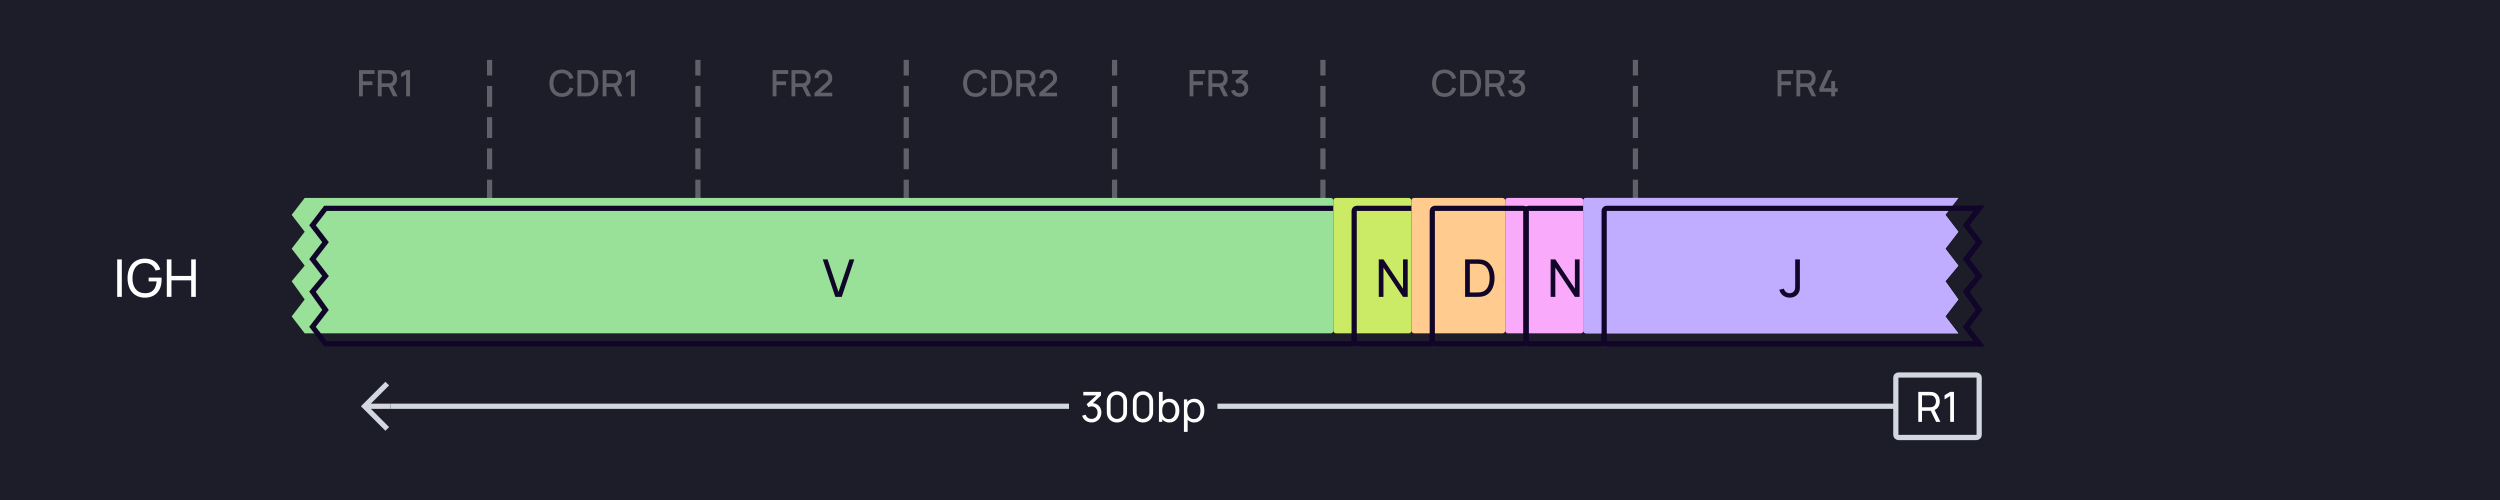 <svg width="960" height="192" viewBox="0 0 960 192" fill="none" xmlns="http://www.w3.org/2000/svg">
    <rect width="960" height="192" fill="#1D1D29"/>
    <path d="M554.682 37.21C557.006 37.21 558.567 35.943 559.162 33.955L557.678 33.556C557.279 34.963 556.278 35.817 554.682 35.817C552.54 35.817 551.448 34.27 551.462 31.96C551.469 29.65 552.54 28.103 554.682 28.103C556.278 28.103 557.279 28.957 557.678 30.364L559.162 29.965C558.567 27.977 557.006 26.71 554.682 26.71C551.658 26.71 549.915 28.845 549.915 31.96C549.915 35.075 551.658 37.21 554.682 37.21ZM560.702 37H563.859C564.041 37 564.643 37 565.112 36.937C567.478 36.636 568.738 34.529 568.738 31.96C568.738 29.391 567.478 27.284 565.112 26.983C564.643 26.92 564.041 26.92 563.859 26.92H560.702V37ZM562.2 35.607V28.313H563.859C564.167 28.313 564.671 28.32 565.007 28.383C566.519 28.663 567.184 30.189 567.184 31.96C567.184 33.689 566.547 35.243 565.007 35.537C564.671 35.6 564.181 35.607 563.859 35.607H562.2ZM570.368 37H571.831V33.381H574.505L576.262 37H577.935L576.031 33.094C577.172 32.597 577.746 31.491 577.746 30.147C577.746 28.516 576.906 27.235 575.219 26.976C574.953 26.934 574.638 26.92 574.442 26.92H570.368V37ZM571.831 31.995V28.299H574.386C574.568 28.299 574.813 28.313 575.023 28.369C575.919 28.579 576.255 29.405 576.255 30.147C576.255 30.889 575.919 31.715 575.023 31.932C574.813 31.981 574.568 31.995 574.386 31.995H571.831ZM582.294 37.189C584.177 37.189 585.661 35.796 585.661 33.871C585.661 32.233 584.653 30.924 583.022 30.707L585.514 28.313V26.92H579.452V28.313H583.722L580.642 31.036L581.328 32.191C581.615 32.037 581.958 31.939 582.28 31.939C583.4 31.939 584.163 32.751 584.163 33.871C584.163 34.984 583.4 35.789 582.294 35.803C581.468 35.81 580.733 35.341 580.467 34.466L579.053 34.858C579.48 36.293 580.796 37.189 582.294 37.189Z" fill="white" fill-opacity="0.3"/>
    <path d="M628 112V24" stroke="white" stroke-opacity="0.3" stroke-width="2" stroke-linecap="square" stroke-dasharray="6 6"/>
    <path d="M682.593 37H684.056V32.695H687.724V31.225H684.056V28.383H688.564V26.92H682.593V37ZM689.826 37H691.289V33.381H693.963L695.72 37H697.393L695.489 33.094C696.63 32.597 697.204 31.491 697.204 30.147C697.204 28.516 696.364 27.235 694.677 26.976C694.411 26.934 694.096 26.92 693.9 26.92H689.826V37ZM691.289 31.995V28.299H693.844C694.026 28.299 694.271 28.313 694.481 28.369C695.377 28.579 695.713 29.405 695.713 30.147C695.713 30.889 695.377 31.715 694.481 31.932C694.271 31.981 694.026 31.995 693.844 31.995H691.289ZM703.201 37H704.685V35.243H705.686V33.857H704.685V31.127H703.201V33.857H700.324L703.6 26.92H701.927L698.651 33.857V35.243H703.201V37Z" fill="white" fill-opacity="0.3"/>
    <path d="M137.858 37H139.321V32.695H142.989V31.225H139.321V28.383H143.829V26.92H137.858V37ZM145.09 37H146.553V33.381H149.227L150.984 37H152.657L150.753 33.094C151.894 32.597 152.468 31.491 152.468 30.147C152.468 28.516 151.628 27.235 149.941 26.976C149.675 26.934 149.36 26.92 149.164 26.92H145.09V37ZM146.553 31.995V28.299H149.108C149.29 28.299 149.535 28.313 149.745 28.369C150.641 28.579 150.977 29.405 150.977 30.147C150.977 30.889 150.641 31.715 149.745 31.932C149.535 31.981 149.29 31.995 149.108 31.995H146.553ZM155.953 37H157.444V26.92H155.953L154.056 28.054V29.685L155.953 28.53V37Z" fill="white" fill-opacity="0.3"/>
    <path d="M188 112V24" stroke="white" stroke-opacity="0.3" stroke-width="2" stroke-linecap="square" stroke-dasharray="6 6"/>
    <path d="M215.735 37.21C218.059 37.21 219.62 35.943 220.215 33.955L218.731 33.556C218.332 34.963 217.331 35.817 215.735 35.817C213.593 35.817 212.501 34.27 212.515 31.96C212.522 29.65 213.593 28.103 215.735 28.103C217.331 28.103 218.332 28.957 218.731 30.364L220.215 29.965C219.62 27.977 218.059 26.71 215.735 26.71C212.711 26.71 210.968 28.845 210.968 31.96C210.968 35.075 212.711 37.21 215.735 37.21ZM221.754 37H224.911C225.093 37 225.695 37 226.164 36.937C228.53 36.636 229.79 34.529 229.79 31.96C229.79 29.391 228.53 27.284 226.164 26.983C225.695 26.92 225.093 26.92 224.911 26.92H221.754V37ZM223.252 35.607V28.313H224.911C225.219 28.313 225.723 28.32 226.059 28.383C227.571 28.663 228.236 30.189 228.236 31.96C228.236 33.689 227.599 35.243 226.059 35.537C225.723 35.6 225.233 35.607 224.911 35.607H223.252ZM231.42 37H232.883V33.381H235.557L237.314 37H238.987L237.083 33.094C238.224 32.597 238.798 31.491 238.798 30.147C238.798 28.516 237.958 27.235 236.271 26.976C236.005 26.934 235.69 26.92 235.494 26.92H231.42V37ZM232.883 31.995V28.299H235.438C235.62 28.299 235.865 28.313 236.075 28.369C236.971 28.579 237.307 29.405 237.307 30.147C237.307 30.889 236.971 31.715 236.075 31.932C235.865 31.981 235.62 31.995 235.438 31.995H232.883ZM242.283 37H243.774V26.92H242.283L240.386 28.054V29.685L242.283 28.53V37Z" fill="white" fill-opacity="0.3"/>
    <path d="M268 112V24" stroke="white" stroke-opacity="0.3" stroke-width="2" stroke-linecap="square" stroke-dasharray="6 6"/>
    <path d="M296.703 37H298.166V32.695H301.834V31.225H298.166V28.383H302.674V26.92H296.703V37ZM303.935 37H305.398V33.381H308.072L309.829 37H311.502L309.598 33.094C310.739 32.597 311.313 31.491 311.313 30.147C311.313 28.516 310.473 27.235 308.786 26.976C308.52 26.934 308.205 26.92 308.009 26.92H303.935V37ZM305.398 31.995V28.299H307.953C308.135 28.299 308.38 28.313 308.59 28.369C309.486 28.579 309.822 29.405 309.822 30.147C309.822 30.889 309.486 31.715 308.59 31.932C308.38 31.981 308.135 31.995 307.953 31.995H305.398ZM312.761 36.993H319.579V35.6H315.022L317.941 32.996C319.033 32.037 319.579 31.407 319.579 30.028C319.579 28.117 318.144 26.71 316.24 26.71C314.231 26.71 312.796 28.047 312.796 30H314.294C314.28 28.985 315.092 28.103 316.212 28.103C317.297 28.103 318.074 28.929 318.074 30.007C318.074 30.581 317.864 31.127 317.157 31.757L312.768 35.691L312.761 36.993Z" fill="white" fill-opacity="0.3"/>
    <path d="M348 112V24" stroke="white" stroke-opacity="0.3" stroke-width="2" stroke-linecap="square" stroke-dasharray="6 6"/>
    <path d="M374.58 37.21C376.904 37.21 378.465 35.943 379.06 33.955L377.576 33.556C377.177 34.963 376.176 35.817 374.58 35.817C372.438 35.817 371.346 34.27 371.36 31.96C371.367 29.65 372.438 28.103 374.58 28.103C376.176 28.103 377.177 28.957 377.576 30.364L379.06 29.965C378.465 27.977 376.904 26.71 374.58 26.71C371.556 26.71 369.813 28.845 369.813 31.96C369.813 35.075 371.556 37.21 374.58 37.21ZM380.599 37H383.756C383.938 37 384.54 37 385.009 36.937C387.375 36.636 388.635 34.529 388.635 31.96C388.635 29.391 387.375 27.284 385.009 26.983C384.54 26.92 383.938 26.92 383.756 26.92H380.599V37ZM382.097 35.607V28.313H383.756C384.064 28.313 384.568 28.32 384.904 28.383C386.416 28.663 387.081 30.189 387.081 31.96C387.081 33.689 386.444 35.243 384.904 35.537C384.568 35.6 384.078 35.607 383.756 35.607H382.097ZM390.265 37H391.728V33.381H394.402L396.159 37H397.832L395.928 33.094C397.069 32.597 397.643 31.491 397.643 30.147C397.643 28.516 396.803 27.235 395.116 26.976C394.85 26.934 394.535 26.92 394.339 26.92H390.265V37ZM391.728 31.995V28.299H394.283C394.465 28.299 394.71 28.313 394.92 28.369C395.816 28.579 396.152 29.405 396.152 30.147C396.152 30.889 395.816 31.715 394.92 31.932C394.71 31.981 394.465 31.995 394.283 31.995H391.728ZM399.091 36.993H405.909V35.6H401.352L404.271 32.996C405.363 32.037 405.909 31.407 405.909 30.028C405.909 28.117 404.474 26.71 402.57 26.71C400.561 26.71 399.126 28.047 399.126 30H400.624C400.61 28.985 401.422 28.103 402.542 28.103C403.627 28.103 404.404 28.929 404.404 30.007C404.404 30.581 404.194 31.127 403.487 31.757L399.098 35.691L399.091 36.993Z" fill="white" fill-opacity="0.3"/>
    <path d="M428 112V24" stroke="white" stroke-opacity="0.3" stroke-width="2" stroke-linecap="square" stroke-dasharray="6 6"/>
    <path d="M456.805 37H458.268V32.695H461.936V31.225H458.268V28.383H462.776V26.92H456.805V37ZM464.038 37H465.501V33.381H468.175L469.932 37H471.605L469.701 33.094C470.842 32.597 471.416 31.491 471.416 30.147C471.416 28.516 470.576 27.235 468.889 26.976C468.623 26.934 468.308 26.92 468.112 26.92H464.038V37ZM465.501 31.995V28.299H468.056C468.238 28.299 468.483 28.313 468.693 28.369C469.589 28.579 469.925 29.405 469.925 30.147C469.925 30.889 469.589 31.715 468.693 31.932C468.483 31.981 468.238 31.995 468.056 31.995H465.501ZM475.964 37.189C477.847 37.189 479.331 35.796 479.331 33.871C479.331 32.233 478.323 30.924 476.692 30.707L479.184 28.313V26.92H473.122V28.313H477.392L474.312 31.036L474.998 32.191C475.285 32.037 475.628 31.939 475.95 31.939C477.07 31.939 477.833 32.751 477.833 33.871C477.833 34.984 477.07 35.789 475.964 35.803C475.138 35.81 474.403 35.341 474.137 34.466L472.723 34.858C473.15 36.293 474.466 37.189 475.964 37.189Z" fill="white" fill-opacity="0.3"/>
    <path d="M508 112V24" stroke="white" stroke-opacity="0.3" stroke-width="2" stroke-linecap="square" stroke-dasharray="6 6"/>
    <g filter="url(#filter0_i_6281_38655)">
        <path fill-rule="evenodd" clip-rule="evenodd" d="M133.6 80H125L120 86.5L125 93L120 99.5L125 106L120 112L125 119L120 125.5L125 132H133.6H134H518.4C518.96 132 519.24 132 519.454 131.891C519.642 131.795 519.795 131.642 519.891 131.454C520 131.24 520 130.96 520 130.4V125.5V119V112V106V99.5V93V86.5V81.6C520 81.04 520 80.76 519.891 80.546C519.795 80.358 519.642 80.205 519.454 80.109C519.24 80 518.96 80 518.4 80H134H133.6Z" fill="#99E099"/>
    </g>
    <path d="M125 80V79H124.508L124.207 79.39L125 80ZM120 86.5L119.207 85.89L118.738 86.5L119.207 87.11L120 86.5ZM125 93L125.793 93.61L126.262 93L125.793 92.39L125 93ZM120 99.5L119.207 98.89L118.738 99.5L119.207 100.11L120 99.5ZM125 106L125.768 106.64L126.281 106.025L125.793 105.39L125 106ZM120 112L119.232 111.36L118.737 111.953L119.186 112.581L120 112ZM125 119L125.793 119.61L126.245 119.022L125.814 118.419L125 119ZM120 125.5L119.207 124.89L118.738 125.5L119.207 126.11L120 125.5ZM125 132L124.207 132.61L124.508 133H125V132ZM519.454 131.891L519 131L519 131L519.454 131.891ZM519.891 131.454L520.782 131.908L520.782 131.908L519.891 131.454ZM519.891 80.546L520.782 80.092L520.782 80.092L519.891 80.546ZM519.454 80.109L519 81L519 81L519.454 80.109ZM125 81H133.6V79H125V81ZM120.793 87.11L125.793 80.61L124.207 79.39L119.207 85.89L120.793 87.11ZM125.793 92.39L120.793 85.89L119.207 87.11L124.207 93.61L125.793 92.39ZM120.793 100.11L125.793 93.61L124.207 92.39L119.207 98.89L120.793 100.11ZM125.793 105.39L120.793 98.89L119.207 100.11L124.207 106.61L125.793 105.39ZM120.768 112.64L125.768 106.64L124.232 105.36L119.232 111.36L120.768 112.64ZM125.814 118.419L120.814 111.419L119.186 112.581L124.186 119.581L125.814 118.419ZM120.793 126.11L125.793 119.61L124.207 118.39L119.207 124.89L120.793 126.11ZM125.793 131.39L120.793 124.89L119.207 126.11L124.207 132.61L125.793 131.39ZM133.6 131H125V133H133.6V131ZM133.6 133H134V131H133.6V133ZM134 133H518.4V131H134V133ZM518.4 133C518.664 133 518.921 133.001 519.138 132.983C519.367 132.964 519.637 132.92 519.908 132.782L519 131C519.057 130.971 519.08 130.981 518.975 130.99C518.859 130.999 518.697 131 518.4 131V133ZM519.908 132.782C520.284 132.59 520.59 132.284 520.782 131.908L519 131L519 131L519.908 132.782ZM520.782 131.908C520.92 131.637 520.964 131.367 520.983 131.138C521.001 130.921 521 130.664 521 130.4H519C519 130.697 518.999 130.859 518.99 130.975C518.981 131.08 518.971 131.058 519 131L520.782 131.908ZM521 130.4V125.5H519V130.4H521ZM521 125.5V119H519V125.5H521ZM521 119V112H519V119H521ZM521 112V106H519V112H521ZM521 106V99.5H519V106H521ZM521 99.5V93H519V99.5H521ZM521 93V86.5H519V93H521ZM521 86.5V81.6H519V86.5H521ZM521 81.6C521 81.337 521.001 81.079 520.983 80.862C520.964 80.633 520.92 80.364 520.782 80.092L519 81C518.971 80.942 518.981 80.92 518.99 81.025C518.999 81.141 519 81.303 519 81.6H521ZM520.782 80.092C520.59 79.716 520.284 79.41 519.908 79.218L519 81L519 81L520.782 80.092ZM519.908 79.218C519.637 79.08 519.367 79.036 519.138 79.017C518.921 78.999 518.664 79 518.4 79V81C518.697 81 518.859 81.001 518.975 81.01C519.08 81.019 519.057 81.029 519 81L519.908 79.218ZM518.4 79H134V81H518.4V79ZM134 79H133.6V81H134V79Z" fill="#110529"/>
    <path d="M320.758 114H323.238L328.058 99.6H326.208L321.978 112.11L317.788 99.6H315.938L320.758 114Z" fill="#110529"/>
    <g filter="url(#filter1_i_6281_38655)">
        <rect x="520" y="80" width="30" height="52" rx="1" fill="#CBEB67"/>
    </g>
    <rect x="520" y="80" width="30" height="52" rx="1" stroke="#110529" stroke-width="2" stroke-linecap="round"/>
    <g filter="url(#filter2_i_6281_38655)">
        <rect x="586" y="80" width="30" height="52" rx="1" fill="#FAAAFA"/>
    </g>
    <rect x="586" y="80" width="30" height="52" rx="1" stroke="#110529" stroke-width="2" stroke-linecap="round"/>
    <g filter="url(#filter3_i_6281_38655)">
        <rect x="550" y="80" width="36" height="52" rx="1" fill="#FFCB8F"/>
    </g>
    <rect x="550" y="80" width="36" height="52" rx="1" stroke="#110529" stroke-width="2" stroke-linecap="round"/>
    <path d="M529.447 114H531.247V102.74L538.757 114H540.557V99.6H538.757V110.85L531.247 99.6H529.447V114Z" fill="#110529"/>
    <path d="M595.447 114H597.247V102.74L604.757 114H606.557V99.6H604.757V110.85L597.247 99.6H595.447V114Z" fill="#110529"/>
    <path d="M562.593 114H567.033C567.303 114 568.183 114 568.853 113.91C572.183 113.47 573.913 110.48 573.913 106.8C573.913 103.13 572.183 100.13 568.853 99.69C568.173 99.6 567.313 99.6 567.033 99.6H562.593V114ZM564.423 112.3V101.3H567.033C567.513 101.3 568.233 101.32 568.703 101.41C571.033 101.83 572.023 104.08 572.023 106.8C572.023 109.47 571.063 111.76 568.703 112.19C568.233 112.28 567.533 112.3 567.033 112.3H564.423Z" fill="#110529"/>
    <g filter="url(#filter4_i_6281_38655)">
        <path fill-rule="evenodd" clip-rule="evenodd" d="M753.4 132H760L755 125.5L760 119L755 112L760 106L755 99.5L760 93L755 86.5L760 80H753.4H746H617.6C617.04 80 616.76 80 616.546 80.109C616.358 80.205 616.205 80.358 616.109 80.546C616 80.76 616 81.04 616 81.6V130.4C616 130.96 616 131.24 616.109 131.454C616.205 131.642 616.358 131.795 616.546 131.891C616.76 132 617.04 132 617.6 132H746H753.4Z" fill="#C1ADFF"/>
    </g>
    <path d="M760 132V133H762.031L760.793 131.39L760 132ZM755 125.5L754.207 124.89L753.738 125.5L754.207 126.11L755 125.5ZM760 119L760.793 119.61L761.245 119.022L760.814 118.419L760 119ZM755 112L754.232 111.36L753.737 111.953L754.186 112.581L755 112ZM760 106L760.768 106.64L761.281 106.025L760.793 105.39L760 106ZM755 99.5L754.207 98.89L753.738 99.5L754.207 100.11L755 99.5ZM760 93L760.793 93.61L761.262 93L760.793 92.39L760 93ZM755 86.5L754.207 85.89L753.738 86.5L754.207 87.11L755 86.5ZM760 80L760.793 80.61L762.031 79H760V80ZM616.546 80.109L616.092 79.218L616.092 79.218L616.546 80.109ZM616.109 80.546L617 81L617 81L616.109 80.546ZM616.109 131.454L615.218 131.908H615.218L616.109 131.454ZM616.546 131.891L616.092 132.782L616.092 132.782L616.546 131.891ZM753.4 133H760V131H753.4V133ZM760.793 131.39L755.793 124.89L754.207 126.11L759.207 132.61L760.793 131.39ZM755.793 126.11L760.793 119.61L759.207 118.39L754.207 124.89L755.793 126.11ZM760.814 118.419L755.814 111.419L754.186 112.581L759.186 119.581L760.814 118.419ZM755.768 112.64L760.768 106.64L759.232 105.36L754.232 111.36L755.768 112.64ZM760.793 105.39L755.793 98.89L754.207 100.11L759.207 106.61L760.793 105.39ZM755.793 100.11L760.793 93.61L759.207 92.39L754.207 98.89L755.793 100.11ZM760.793 92.39L755.793 85.89L754.207 87.11L759.207 93.61L760.793 92.39ZM755.793 87.11L760.793 80.61L759.207 79.39L754.207 85.89L755.793 87.11ZM760 79H753.4V81H760V79ZM753.4 79H746V81H753.4V79ZM746 79H617.6V81H746V79ZM617.6 79C617.336 79 617.079 78.999 616.862 79.017C616.633 79.036 616.363 79.08 616.092 79.218L617 81C616.942 81.029 616.92 81.019 617.025 81.01C617.141 81.001 617.303 81 617.6 81V79ZM616.092 79.218C615.716 79.41 615.41 79.716 615.218 80.092L617 81L616.092 79.218ZM615.218 80.092C615.08 80.363 615.036 80.633 615.017 80.862C614.999 81.079 615 81.337 615 81.6H617C617 81.303 617.001 81.141 617.01 81.025C617.019 80.92 617.029 80.942 617 81L615.218 80.092ZM615 81.6V130.4H617V81.6H615ZM615 130.4C615 130.664 614.999 130.921 615.017 131.138C615.036 131.367 615.08 131.637 615.218 131.908L617 131C617.029 131.058 617.019 131.08 617.01 130.975C617.001 130.859 617 130.697 617 130.4H615ZM615.218 131.908C615.41 132.284 615.716 132.59 616.092 132.782L617 131L617 131L615.218 131.908ZM616.092 132.782C616.363 132.92 616.633 132.964 616.862 132.983C617.079 133.001 617.336 133 617.6 133V131C617.303 131 617.141 130.999 617.025 130.99C616.92 130.981 616.942 130.971 617 131L616.092 132.782ZM617.6 133H746V131H617.6V133ZM746 133H753.4V131H746V133Z" fill="#110529"/>
    <g filter="url(#filter5_i_6281_38655)">
        <path fill-rule="evenodd" clip-rule="evenodd" d="M753.4 132H760L755 125.5L760 119L755 112L760 106L755 99.5L760 93L755 86.5L760 80H753.4H746H617.6C617.04 80 616.76 80 616.546 80.109C616.358 80.205 616.205 80.358 616.109 80.546C616 80.76 616 81.04 616 81.6V130.4C616 130.96 616 131.24 616.109 131.454C616.205 131.642 616.358 131.795 616.546 131.891C616.76 132 617.04 132 617.6 132H746H753.4Z" fill="#C1ADFF"/>
    </g>
    <path d="M760 132V133H762.031L760.793 131.39L760 132ZM755 125.5L754.207 124.89L753.738 125.5L754.207 126.11L755 125.5ZM760 119L760.793 119.61L761.245 119.022L760.814 118.419L760 119ZM755 112L754.232 111.36L753.737 111.953L754.186 112.581L755 112ZM760 106L760.768 106.64L761.281 106.025L760.793 105.39L760 106ZM755 99.5L754.207 98.89L753.738 99.5L754.207 100.11L755 99.5ZM760 93L760.793 93.61L761.262 93L760.793 92.39L760 93ZM755 86.5L754.207 85.89L753.738 86.5L754.207 87.11L755 86.5ZM760 80L760.793 80.61L762.031 79H760V80ZM616.546 80.109L616.092 79.218L616.092 79.218L616.546 80.109ZM616.109 80.546L617 81L617 81L616.109 80.546ZM616.109 131.454L615.218 131.908H615.218L616.109 131.454ZM616.546 131.891L616.092 132.782L616.092 132.782L616.546 131.891ZM753.4 133H760V131H753.4V133ZM760.793 131.39L755.793 124.89L754.207 126.11L759.207 132.61L760.793 131.39ZM755.793 126.11L760.793 119.61L759.207 118.39L754.207 124.89L755.793 126.11ZM760.814 118.419L755.814 111.419L754.186 112.581L759.186 119.581L760.814 118.419ZM755.768 112.64L760.768 106.64L759.232 105.36L754.232 111.36L755.768 112.64ZM760.793 105.39L755.793 98.89L754.207 100.11L759.207 106.61L760.793 105.39ZM755.793 100.11L760.793 93.61L759.207 92.39L754.207 98.89L755.793 100.11ZM760.793 92.39L755.793 85.89L754.207 87.11L759.207 93.61L760.793 92.39ZM755.793 87.11L760.793 80.61L759.207 79.39L754.207 85.89L755.793 87.11ZM760 79H753.4V81H760V79ZM753.4 79H746V81H753.4V79ZM746 79H617.6V81H746V79ZM617.6 79C617.336 79 617.079 78.999 616.862 79.017C616.633 79.036 616.363 79.08 616.092 79.218L617 81C616.942 81.029 616.92 81.019 617.025 81.01C617.141 81.001 617.303 81 617.6 81V79ZM616.092 79.218C615.716 79.41 615.41 79.716 615.218 80.092L617 81L616.092 79.218ZM615.218 80.092C615.08 80.363 615.036 80.633 615.017 80.862C614.999 81.079 615 81.337 615 81.6H617C617 81.303 617.001 81.141 617.01 81.025C617.019 80.92 617.029 80.942 617 81L615.218 80.092ZM615 81.6V130.4H617V81.6H615ZM615 130.4C615 130.664 614.999 130.921 615.017 131.138C615.036 131.367 615.08 131.637 615.218 131.908L617 131C617.029 131.058 617.019 131.08 617.01 130.975C617.001 130.859 617 130.697 617 130.4H615ZM615.218 131.908C615.41 132.284 615.716 132.59 616.092 132.782L617 131L617 131L615.218 131.908ZM616.092 132.782C616.363 132.92 616.633 132.964 616.862 132.983C617.079 133.001 617.336 133 617.6 133V131C617.303 131 617.141 130.999 617.025 130.99C616.92 130.981 616.942 130.971 617 131L616.092 132.782ZM617.6 133H746V131H617.6V133ZM746 133H753.4V131H746V133Z" fill="#110529"/>
    <path d="M687.244 114.29C688.694 114.29 689.954 113.7 690.684 112.43C691.214 111.51 691.154 110.72 691.154 109.48V99.6H689.354V109.48C689.354 110.37 689.354 110.99 689.094 111.51C688.704 112.29 687.884 112.6 687.204 112.6C686.134 112.6 685.224 111.83 685.014 110.85L683.244 111.27C683.754 113.11 685.224 114.29 687.244 114.29Z" fill="#110529"/>
    <path d="M44.998 114H46.778V99.6H44.998V114ZM55.609 114.3C59.819 114.3 62.059 111.39 62.059 107.44C62.059 107.32 62.049 106.87 62.019 106.59H57.079V108.06H60.139C59.919 110.93 58.479 112.62 55.699 112.6C52.479 112.58 50.849 110.25 50.869 106.8C50.889 103.35 52.479 100.99 55.699 101.01C57.749 101.02 59.139 102.14 59.749 103.88L61.549 103.51C60.799 100.92 58.829 99.31 55.609 99.31C51.579 99.31 48.979 102.21 48.979 106.8C48.979 111.44 51.639 114.3 55.609 114.3ZM64.056 114H65.836V107.64H73.416V114H75.196V99.6H73.416V105.95H65.836V99.6H64.056V114Z" fill="white"/>
    <path d="M140 156L139.293 156.707L138.586 156L139.293 155.293L140 156ZM147.293 147.293L148 146.586L149.414 148L148.707 148.707L147.293 147.293ZM148.707 163.293L149.414 164L148 165.414L147.293 164.707L148.707 163.293ZM150 157L140 157L140 155L150 155L150 157ZM139.293 155.293L147.293 147.293L148.707 148.707L140.707 156.707L139.293 155.293ZM140.707 155.293L148.707 163.293L147.293 164.707L139.293 156.707L140.707 155.293Z" fill="#D3D7E0"/>
    <path d="M410.5 156H150" stroke="#D3D7E0" stroke-width="2"/>
    <rect width="57" height="20" transform="translate(410.5 146)" fill="#1D1D29"/>
    <path d="M419.171 162.224C421.307 162.224 422.931 160.664 422.931 158.456C422.931 156.44 421.651 154.944 419.667 154.832L422.779 151.848V150.48H415.987V151.84H421.011L417.267 155.224L417.955 156.352C418.315 156.168 418.755 156.048 419.147 156.048C420.531 156.048 421.467 157.032 421.467 158.456C421.467 159.864 420.563 160.84 419.163 160.864C418.139 160.88 417.243 160.312 416.899 159.24L415.531 159.632C416.019 161.232 417.459 162.224 419.171 162.224ZM428.899 162.24C431.139 162.24 432.787 160.592 432.787 158.352V154.128C432.787 151.888 431.139 150.24 428.899 150.24C426.659 150.24 425.011 151.888 425.011 154.128V158.352C425.011 160.592 426.659 162.24 428.899 162.24ZM426.459 158.432V154.04C426.459 152.688 427.547 151.6 428.899 151.6C430.251 151.6 431.339 152.688 431.339 154.04V158.432C431.339 159.784 430.251 160.872 428.899 160.872C427.547 160.872 426.459 159.784 426.459 158.432ZM438.914 162.24C441.154 162.24 442.802 160.592 442.802 158.352V154.128C442.802 151.888 441.154 150.24 438.914 150.24C436.674 150.24 435.026 151.888 435.026 154.128V158.352C435.026 160.592 436.674 162.24 438.914 162.24ZM436.474 158.432V154.04C436.474 152.688 437.562 151.6 438.914 151.6C440.266 151.6 441.354 152.688 441.354 154.04V158.432C441.354 159.784 440.266 160.872 438.914 160.872C437.562 160.872 436.474 159.784 436.474 158.432ZM449.01 162.24C451.426 162.24 452.882 160.264 452.882 157.672C452.882 155.08 451.418 153.12 449.018 153.12C447.938 153.12 447.082 153.496 446.466 154.144V150.48H445.034V162H446.306V161.024C446.938 161.784 447.842 162.24 449.01 162.24ZM446.306 157.672C446.306 155.76 447.106 154.424 448.794 154.424C450.554 154.424 451.37 155.848 451.37 157.672C451.37 159.512 450.538 160.936 448.834 160.936C447.09 160.936 446.306 159.568 446.306 157.672ZM458.604 162.24C461.02 162.24 462.476 160.264 462.476 157.672C462.476 155.08 461.012 153.12 458.612 153.12C457.436 153.12 456.532 153.568 455.9 154.328V153.36H454.628V165.84H456.06V161.2C456.676 161.856 457.532 162.24 458.604 162.24ZM455.9 157.672C455.9 155.76 456.7 154.424 458.388 154.424C460.148 154.424 460.964 155.848 460.964 157.672C460.964 159.512 460.132 160.936 458.428 160.936C456.684 160.936 455.9 159.568 455.9 157.672Z" fill="white"/>
    <path d="M728 156H467.5" stroke="#D3D7E0" stroke-width="2"/>
    <path d="M736.62 162H738.044V157.744H741.412L743.476 162H745.108L742.884 157.432C744.188 156.888 744.868 155.632 744.868 154.112C744.868 152.28 743.884 150.832 742.02 150.544C741.724 150.496 741.396 150.48 741.172 150.48H736.62V162ZM738.044 156.392V151.832H741.124C741.324 151.832 741.604 151.848 741.844 151.904C742.948 152.152 743.412 153.152 743.412 154.112C743.412 155.072 742.948 156.072 741.844 156.32C741.604 156.376 741.324 156.392 741.124 156.392H738.044ZM748.878 162H750.326V150.48H748.878L746.71 151.776V153.368L748.878 152.056V162Z" fill="white"/>
    <rect x="728" y="144" width="32" height="24" rx="1" stroke="#D3D7E0" stroke-width="2"/>
    <defs>
        <filter id="filter0_i_6281_38655" x="118.737" y="79" width="402.263" height="54" filterUnits="userSpaceOnUse" color-interpolation-filters="sRGB">
            <feFlood flood-opacity="0" result="BackgroundImageFix"/>
            <feBlend mode="normal" in="SourceGraphic" in2="BackgroundImageFix" result="shape"/>
            <feColorMatrix in="SourceAlpha" type="matrix" values="0 0 0 0 0 0 0 0 0 0 0 0 0 0 0 0 0 0 127 0" result="hardAlpha"/>
            <feOffset dx="-8" dy="-4"/>
            <feComposite in2="hardAlpha" operator="arithmetic" k2="-1" k3="1"/>
            <feColorMatrix type="matrix" values="0 0 0 0 0.067 0 0 0 0 0.02 0 0 0 0 0.161 0 0 0 0.16 0"/>
            <feBlend mode="normal" in2="shape" result="effect1_innerShadow_6281_38655"/>
        </filter>
        <filter id="filter1_i_6281_38655" x="519" y="79" width="32" height="54" filterUnits="userSpaceOnUse" color-interpolation-filters="sRGB">
            <feFlood flood-opacity="0" result="BackgroundImageFix"/>
            <feBlend mode="normal" in="SourceGraphic" in2="BackgroundImageFix" result="shape"/>
            <feColorMatrix in="SourceAlpha" type="matrix" values="0 0 0 0 0 0 0 0 0 0 0 0 0 0 0 0 0 0 127 0" result="hardAlpha"/>
            <feOffset dx="-8" dy="-4"/>
            <feComposite in2="hardAlpha" operator="arithmetic" k2="-1" k3="1"/>
            <feColorMatrix type="matrix" values="0 0 0 0 0.067 0 0 0 0 0.02 0 0 0 0 0.161 0 0 0 0.16 0"/>
            <feBlend mode="normal" in2="shape" result="effect1_innerShadow_6281_38655"/>
        </filter>
        <filter id="filter2_i_6281_38655" x="585" y="79" width="32" height="54" filterUnits="userSpaceOnUse" color-interpolation-filters="sRGB">
            <feFlood flood-opacity="0" result="BackgroundImageFix"/>
            <feBlend mode="normal" in="SourceGraphic" in2="BackgroundImageFix" result="shape"/>
            <feColorMatrix in="SourceAlpha" type="matrix" values="0 0 0 0 0 0 0 0 0 0 0 0 0 0 0 0 0 0 127 0" result="hardAlpha"/>
            <feOffset dx="-8" dy="-4"/>
            <feComposite in2="hardAlpha" operator="arithmetic" k2="-1" k3="1"/>
            <feColorMatrix type="matrix" values="0 0 0 0 0.067 0 0 0 0 0.02 0 0 0 0 0.161 0 0 0 0.16 0"/>
            <feBlend mode="normal" in2="shape" result="effect1_innerShadow_6281_38655"/>
        </filter>
        <filter id="filter3_i_6281_38655" x="549" y="79" width="38" height="54" filterUnits="userSpaceOnUse" color-interpolation-filters="sRGB">
            <feFlood flood-opacity="0" result="BackgroundImageFix"/>
            <feBlend mode="normal" in="SourceGraphic" in2="BackgroundImageFix" result="shape"/>
            <feColorMatrix in="SourceAlpha" type="matrix" values="0 0 0 0 0 0 0 0 0 0 0 0 0 0 0 0 0 0 127 0" result="hardAlpha"/>
            <feOffset dx="-8" dy="-4"/>
            <feComposite in2="hardAlpha" operator="arithmetic" k2="-1" k3="1"/>
            <feColorMatrix type="matrix" values="0 0 0 0 0.067 0 0 0 0 0.02 0 0 0 0 0.161 0 0 0 0.16 0"/>
            <feBlend mode="normal" in2="shape" result="effect1_innerShadow_6281_38655"/>
        </filter>
        <filter id="filter4_i_6281_38655" x="615" y="79" width="147.031" height="54" filterUnits="userSpaceOnUse" color-interpolation-filters="sRGB">
            <feFlood flood-opacity="0" result="BackgroundImageFix"/>
            <feBlend mode="normal" in="SourceGraphic" in2="BackgroundImageFix" result="shape"/>
            <feColorMatrix in="SourceAlpha" type="matrix" values="0 0 0 0 0 0 0 0 0 0 0 0 0 0 0 0 0 0 127 0" result="hardAlpha"/>
            <feOffset dx="-8" dy="-4"/>
            <feComposite in2="hardAlpha" operator="arithmetic" k2="-1" k3="1"/>
            <feColorMatrix type="matrix" values="0 0 0 0 0.067 0 0 0 0 0.02 0 0 0 0 0.161 0 0 0 0.16 0"/>
            <feBlend mode="normal" in2="shape" result="effect1_innerShadow_6281_38655"/>
        </filter>
        <filter id="filter5_i_6281_38655" x="615" y="79" width="147.031" height="54" filterUnits="userSpaceOnUse" color-interpolation-filters="sRGB">
            <feFlood flood-opacity="0" result="BackgroundImageFix"/>
            <feBlend mode="normal" in="SourceGraphic" in2="BackgroundImageFix" result="shape"/>
            <feColorMatrix in="SourceAlpha" type="matrix" values="0 0 0 0 0 0 0 0 0 0 0 0 0 0 0 0 0 0 127 0" result="hardAlpha"/>
            <feOffset dx="-8" dy="-4"/>
            <feComposite in2="hardAlpha" operator="arithmetic" k2="-1" k3="1"/>
            <feColorMatrix type="matrix" values="0 0 0 0 0.067 0 0 0 0 0.02 0 0 0 0 0.161 0 0 0 0.16 0"/>
            <feBlend mode="normal" in2="shape" result="effect1_innerShadow_6281_38655"/>
        </filter>
    </defs>
</svg>
